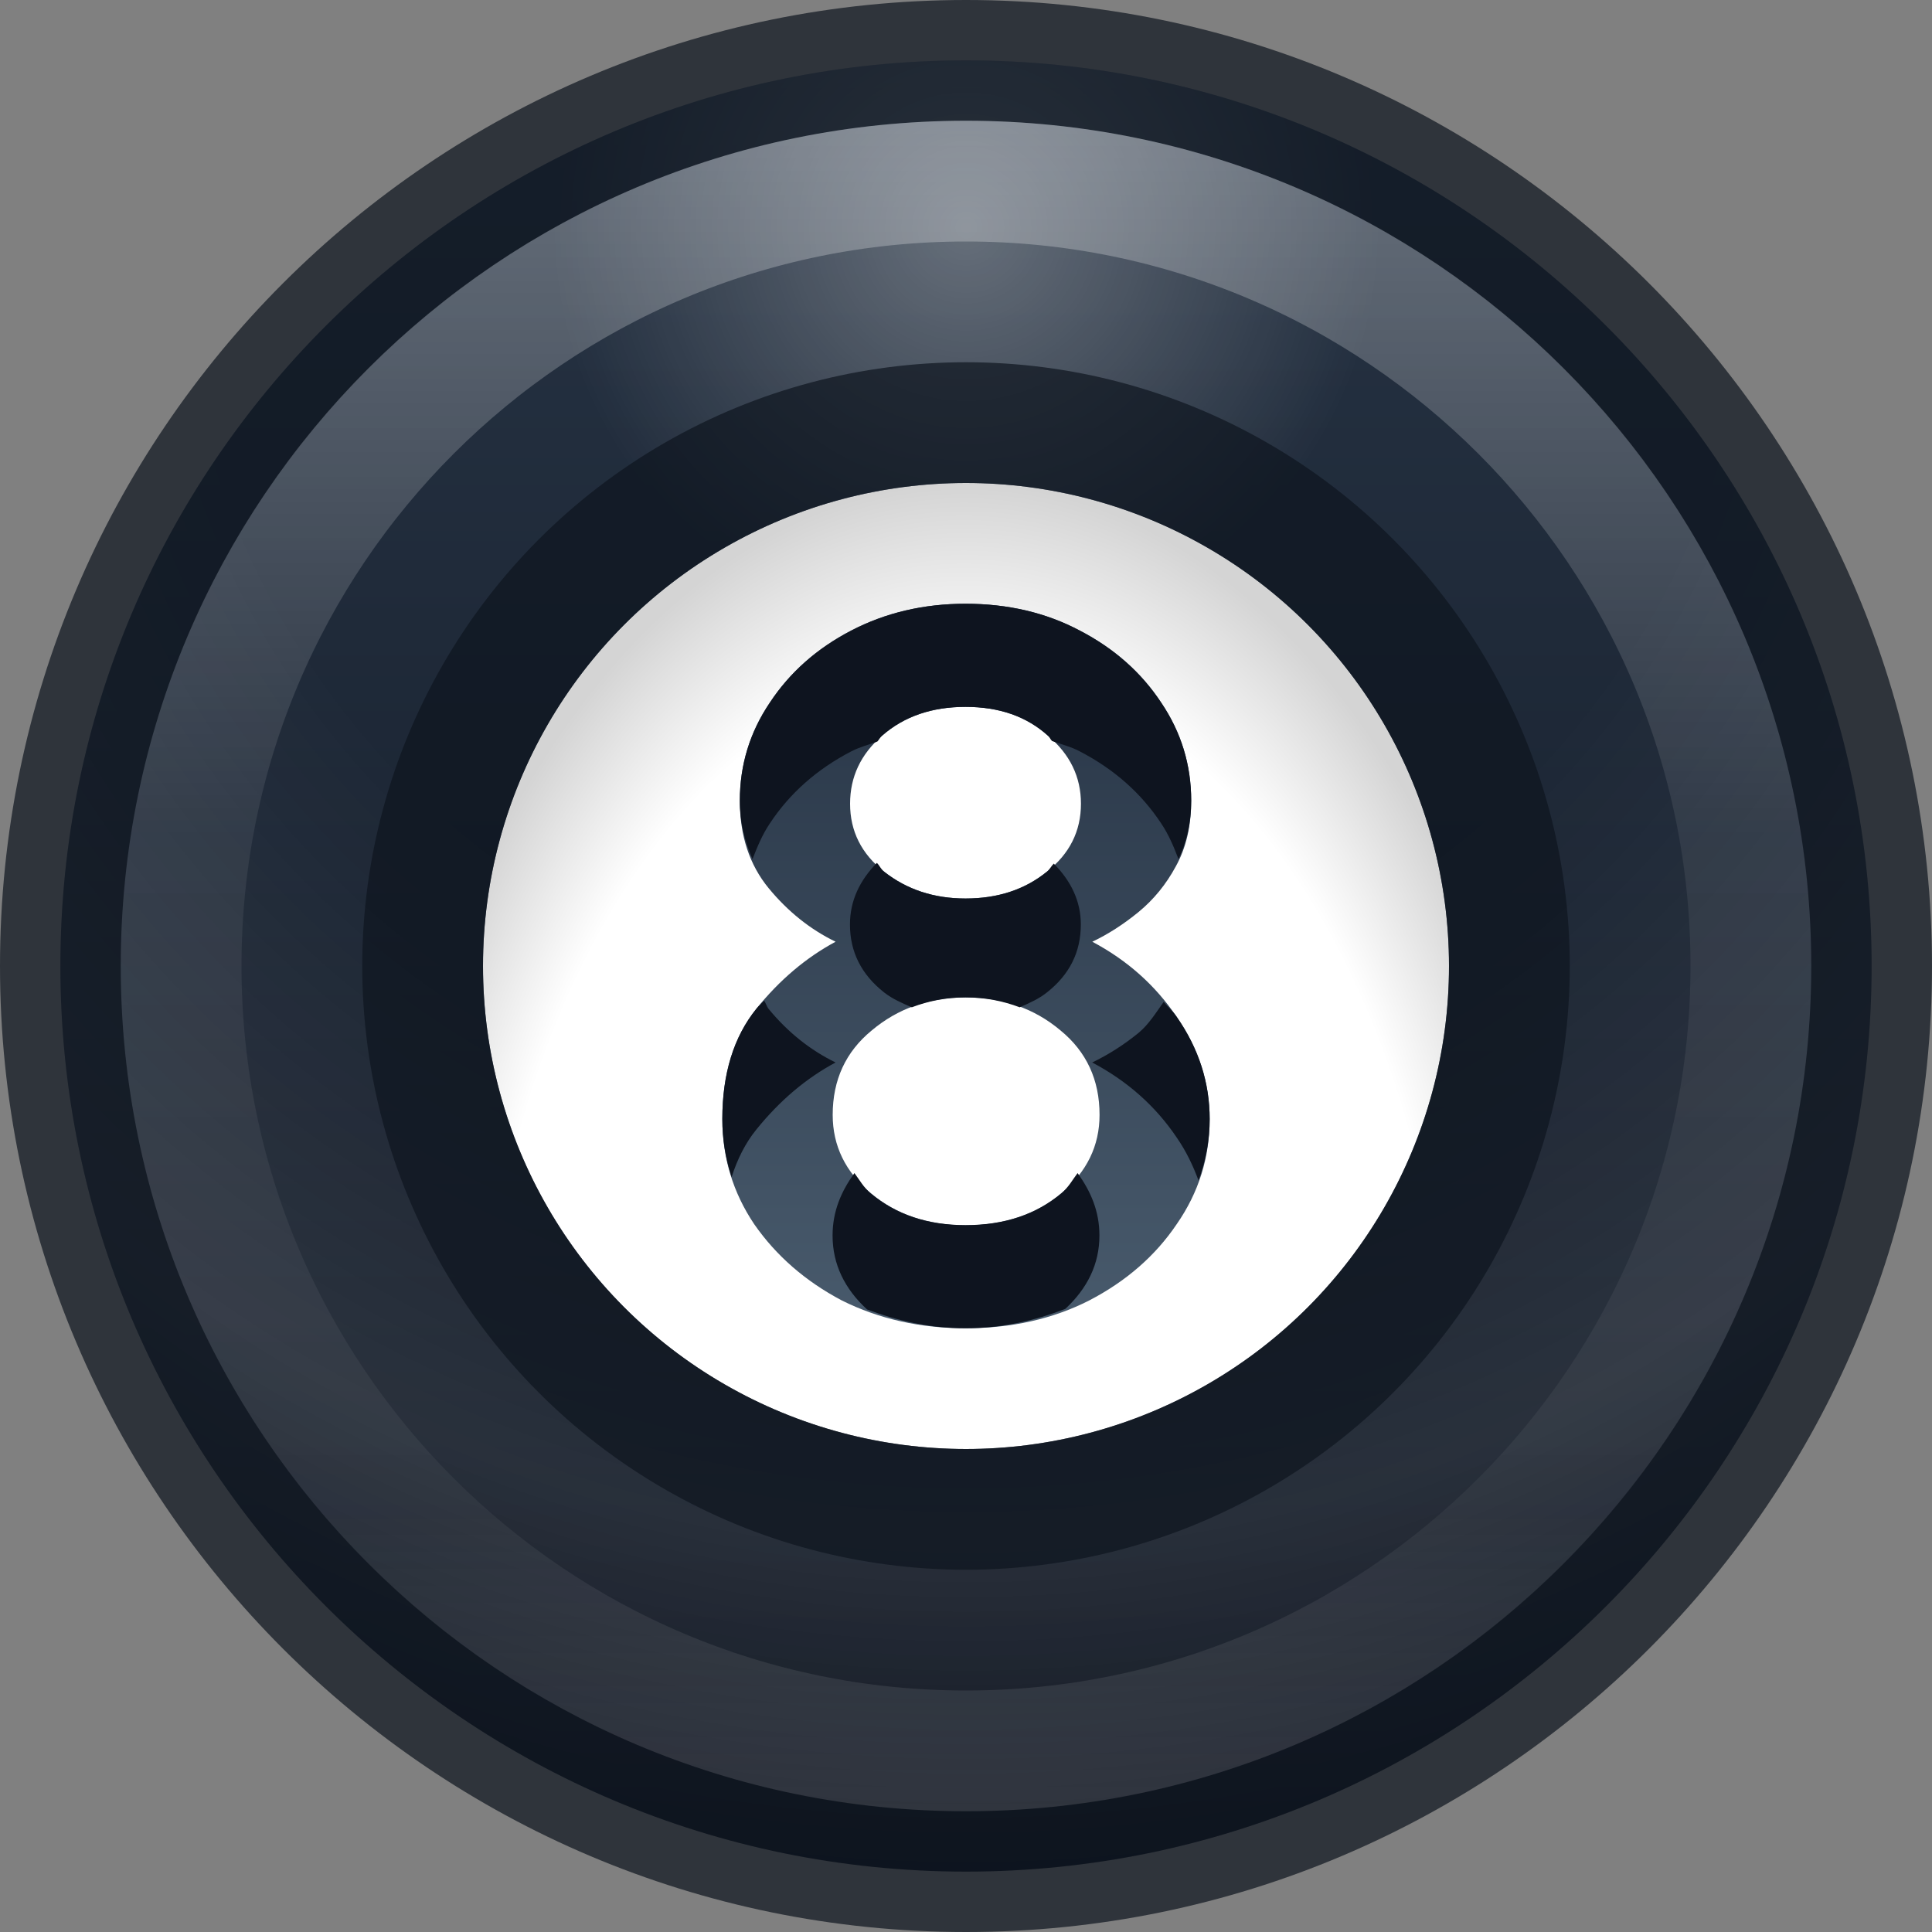 <?xml version="1.0" encoding="UTF-8" standalone="no"?>
<svg
   xmlns:dc="http://purl.org/dc/elements/1.1/"
   xmlns:cc="http://creativecommons.org/ns#"
   xmlns:rdf="http://www.w3.org/1999/02/22-rdf-syntax-ns#"
   xmlns:svg="http://www.w3.org/2000/svg"
   xmlns="http://www.w3.org/2000/svg"
   xmlns:xlink="http://www.w3.org/1999/xlink"
   version="1.1"
   width="16"
   height="16"
   id="svg3935">
  <rect width="100%" height="100%" fill="#808080" stroke="none"/>
  <defs
     id="defs3937">
    <linearGradient
       id="linearGradient895">
      <stop
         style="stop-color:#273445;stop-opacity:1"
         offset="0"
         id="stop891" />
      <stop
         style="stop-color:#485a6c;stop-opacity:1"
         offset="1"
         id="stop893" />
    </linearGradient>
    <linearGradient
       id="linearGradient853">
      <stop
         style="stop-color:#273445;stop-opacity:1"
         offset="0"
         id="stop849" />
      <stop
         style="stop-color:#0e141f;stop-opacity:1"
         offset="1"
         id="stop851" />
    </linearGradient>
    <linearGradient
       x1="74.06"
       y1="16.561"
       x2="74.06"
       y2="42.942"
       id="linearGradient3097"
       xlink:href="#linearGradient4806-9"
       gradientUnits="userSpaceOnUse"
       gradientTransform="matrix(0.531,0,0,0.531,-31.303,-7.789)" />
    <linearGradient
       id="linearGradient4806-9">
      <stop
         id="stop4808-49"
         style="stop-color:#ffffff;stop-opacity:1"
         offset="0" />
      <stop
         id="stop4810-05"
         style="stop-color:#ffffff;stop-opacity:0.235"
         offset="0.424" />
      <stop
         id="stop4812-6"
         style="stop-color:#ffffff;stop-opacity:0.157"
         offset="0.821" />
      <stop
         id="stop4814-7"
         style="stop-color:#ffffff;stop-opacity:0.392"
         offset="1" />
    </linearGradient>
    <linearGradient
       xlink:href="#linearGradient853"
       id="linearGradient855"
       x1="8"
       y1="0.5"
       x2="8"
       y2="15.5"
       gradientUnits="userSpaceOnUse" />
    <radialGradient
       xlink:href="#linearGradient900"
       id="radialGradient902"
       cx="32"
       cy="8"
       fx="32"
       fy="8"
       r="29.5"
       gradientTransform="matrix(0,0.465,-0.465,0,11.723,-12.994)"
       gradientUnits="userSpaceOnUse" />
    <linearGradient
       id="linearGradient900">
      <stop
         style="stop-color:#ffffff;stop-opacity:1;"
         offset="0"
         id="stop896" />
      <stop
         id="stop906"
         offset="0.25"
         style="stop-color:#ffffff;stop-opacity:0" />
      <stop
         id="stop904"
         offset="0.469"
         style="stop-color:#ffffff;stop-opacity:0" />
      <stop
         style="stop-color:#ffffff;stop-opacity:0.3"
         offset="0.796"
         id="stop978" />
      <stop
         style="stop-color:#ffffff;stop-opacity:0"
         offset="1"
         id="stop898" />
    </linearGradient>
    <linearGradient
       xlink:href="#linearGradient895"
       id="linearGradient897"
       x1="8"
       y1="5"
       x2="8"
       y2="11"
       gradientUnits="userSpaceOnUse" />
    <radialGradient
       xlink:href="#linearGradient962"
       id="radialGradient964"
       cx="79.512"
       cy="28.346"
       fx="79.512"
       fy="28.346"
       r="16"
       gradientUnits="userSpaceOnUse"
       gradientTransform="matrix(0,-0.5,0.312,0,-0.858,51.756)" />
    <linearGradient
       id="linearGradient962">
      <stop
         id="stop958"
         offset="0"
         style="stop-color:#ffffff;stop-opacity:1" />
      <stop
         style="stop-color:#ffffff;stop-opacity:1"
         offset="0.806"
         id="stop966" />
      <stop
         id="stop960"
         offset="1"
         style="stop-color:#d4d4d4;stop-opacity:1" />
    </linearGradient>
  </defs>
  <path
     d="M 8,0.5 C 3.862,0.5 0.5,3.862 0.5,8 0.5,12.138 3.862,15.5 8,15.5 12.138,15.5 15.5,12.138 15.5,8 15.5,3.862 12.138,0.5 8,0.5 Z"
     id="path2555-7-8-5-0-9-2"
     style="color:#000000;clip-rule:nonzero;display:inline;overflow:visible;visibility:visible;opacity:1;isolation:auto;mix-blend-mode:normal;color-interpolation:sRGB;color-interpolation-filters:linearRGB;solid-color:#000000;solid-opacity:1;fill:url(#linearGradient855);fill-opacity:1;fill-rule:nonzero;stroke:none;stroke-width:1;stroke-linecap:butt;stroke-linejoin:miter;stroke-miterlimit:4;stroke-dasharray:none;stroke-dashoffset:0;stroke-opacity:1;marker:none;color-rendering:auto;image-rendering:auto;shape-rendering:auto;text-rendering:auto;enable-background:accumulate" />
  <path
     d="m 8,0.5 c -4.138,0 -7.5,3.362 -7.5,7.5 0,4.138 3.362,7.5 7.5,7.5 4.138,0 7.5,-3.362 7.5,-7.5 0,-4.138 -3.362,-7.5 -7.5,-7.5 z"
     id="path878"
     style="color:#000000;display:inline;overflow:visible;visibility:visible;opacity:0.3;fill:url(#radialGradient902);fill-opacity:1;fill-rule:nonzero;stroke:none;stroke-width:1;marker:none;enable-background:accumulate" />
  <path
     style="color:#000000;clip-rule:nonzero;display:inline;overflow:visible;visibility:visible;opacity:0.7;isolation:auto;mix-blend-mode:normal;color-interpolation:sRGB;color-interpolation-filters:linearRGB;solid-color:#000000;solid-opacity:1;fill:none;fill-opacity:1;fill-rule:nonzero;stroke:#0e141f;stroke-width:1;stroke-linecap:round;stroke-linejoin:round;stroke-miterlimit:4;stroke-dasharray:none;stroke-dashoffset:0;stroke-opacity:1;marker:none;color-rendering:auto;image-rendering:auto;shape-rendering:auto;text-rendering:auto;enable-background:accumulate"
     id="path2555-7"
     d="m 8,0.5 c -4.138,0 -7.5,3.362 -7.5,7.5 C 0.5,12.138 3.862,15.5 8,15.5 12.138,15.5 15.5,12.138 15.5,8 15.5,3.862 12.138,0.5 8,0.5 Z" />
  <path
     style="color:#000000;clip-rule:nonzero;display:inline;overflow:visible;visibility:visible;opacity:0.3;isolation:auto;mix-blend-mode:normal;color-interpolation:sRGB;color-interpolation-filters:linearRGB;solid-color:#000000;solid-opacity:1;fill:none;fill-opacity:1;fill-rule:nonzero;stroke:url(#linearGradient3097);stroke-width:1;stroke-linecap:round;stroke-linejoin:round;stroke-miterlimit:4;stroke-dasharray:none;stroke-dashoffset:0;stroke-opacity:1;marker:none;color-rendering:auto;image-rendering:auto;shape-rendering:auto;text-rendering:auto;enable-background:accumulate"
     id="path8655-6"
     d="M 14.5,8 C 14.5,11.59 11.59,14.5 8,14.5 4.41,14.5 1.5,11.59 1.5,8 1.5,4.41 4.41,1.5 8,1.5 11.59,1.5 14.5,4.41 14.5,8 Z" />
  <circle
     style="opacity:1;fill:url(#radialGradient964);fill-opacity:1;stroke:none;stroke-width:5.926;stroke-linecap:butt;stroke-miterlimit:4;stroke-dasharray:none;stroke-opacity:1;paint-order:normal;font-variant-east_asian:normal;vector-effect:none;stroke-linejoin:miter;stroke-dashoffset:0"
     id="path858"
     cx="8"
     cy="8"
     r="4" />
  <g
     aria-label="8"
     style="font-style:normal;font-weight:normal;font-size:40px;line-height:1.25;font-family:sans-serif;letter-spacing:0px;word-spacing:0px;fill:#273445;fill-opacity:1;stroke:none"
     id="text862"
     transform="scale(0.25)" />
  <circle
     r="4.5"
     cy="8"
     cx="8"
     id="circle847"
     style="opacity:0.7;fill:none;fill-opacity:1;stroke:#0e141f;stroke-width:1;stroke-linecap:butt;stroke-miterlimit:4;stroke-dasharray:none;stroke-opacity:1;paint-order:normal" />
  <path
     id="path887"
     style="font-style:normal;font-variant:normal;font-weight:normal;font-stretch:normal;font-size:8.535px;line-height:1.25;font-family:'Lexend Deca';-inkscape-font-specification:'Lexend Deca';letter-spacing:0px;word-spacing:0px;fill:url(#linearGradient897);fill-opacity:1;stroke:none;stroke-width:1"
     d="m 10.018,9.267 q 0,0.478 -0.273,0.871 -0.265,0.393 -0.725,0.632 -0.452,0.23 -1.024,0.23 -0.563,0 -1.024,-0.23 Q 6.519,10.531 6.246,10.138 5.982,9.745 5.982,9.267 q 0,-0.563 0.282,-0.913 Q 6.553,7.996 6.92,7.799 6.605,7.646 6.366,7.356 6.127,7.065 6.127,6.63 q 0,-0.444 0.248,-0.811 Q 6.622,5.444 7.048,5.222 7.475,5 7.996,5 q 0.529,0 0.947,0.222 0.427,0.222 0.674,0.597 0.248,0.367 0.248,0.811 0,0.316 -0.128,0.546 Q 9.617,7.398 9.43,7.552 9.242,7.706 9.046,7.799 9.481,8.03 9.745,8.422 10.018,8.815 10.018,9.267 Z M 7.04,6.656 q 0,0.341 0.282,0.563 0.282,0.222 0.674,0.222 0.401,0 0.674,-0.222 0.282,-0.222 0.282,-0.563 0,-0.333 -0.273,-0.563 -0.265,-0.239 -0.683,-0.239 -0.418,0 -0.691,0.239 -0.265,0.23 -0.265,0.563 z m 0.956,3.491 q 0.478,0 0.794,-0.265 0.316,-0.265 0.316,-0.649 0,-0.435 -0.324,-0.7 -0.324,-0.273 -0.785,-0.273 -0.452,0 -0.777,0.273 -0.324,0.265 -0.324,0.7 0,0.384 0.316,0.649 0.316,0.265 0.785,0.265 z" />
  <path
     style="font-style:normal;font-variant:normal;font-weight:normal;font-stretch:normal;font-size:8.535px;line-height:1.25;font-family:'Lexend Deca';-inkscape-font-specification:'Lexend Deca';letter-spacing:0px;word-spacing:0px;fill:#0e141f;fill-opacity:1;stroke:none;stroke-width:1"
     d="M 7.996 5 C 7.649 5 7.333 5.075 7.049 5.223 C 6.764 5.371 6.54 5.57 6.375 5.82 C 6.21 6.065 6.127 6.335 6.127 6.631 C 6.127 6.814 6.169 6.971 6.232 7.115 C 6.271 7.014 6.312 6.914 6.375 6.82 C 6.54 6.57 6.764 6.371 7.049 6.223 C 7.118 6.187 7.193 6.168 7.266 6.141 C 7.281 6.125 7.288 6.107 7.305 6.092 C 7.487 5.932 7.717 5.854 7.996 5.854 C 8.275 5.854 8.501 5.932 8.678 6.092 C 8.694 6.105 8.698 6.123 8.713 6.137 C 8.79 6.165 8.871 6.184 8.943 6.223 C 9.228 6.371 9.452 6.57 9.617 6.82 C 9.68 6.914 9.721 7.014 9.76 7.115 C 9.826 6.974 9.865 6.816 9.865 6.631 C 9.865 6.335 9.782 6.065 9.617 5.82 C 9.452 5.57 9.228 5.371 8.943 5.223 C 8.665 5.075 8.349 5 7.996 5 z M 7.262 7.146 C 7.121 7.29 7.039 7.458 7.039 7.656 C 7.039 7.884 7.134 8.071 7.322 8.219 C 7.392 8.274 7.471 8.307 7.551 8.342 C 7.688 8.29 7.835 8.26 7.996 8.26 C 8.16 8.26 8.307 8.29 8.445 8.342 C 8.524 8.307 8.603 8.273 8.67 8.219 C 8.858 8.071 8.951 7.884 8.951 7.656 C 8.951 7.461 8.868 7.295 8.727 7.152 C 8.705 7.173 8.695 7.199 8.67 7.219 C 8.488 7.367 8.264 7.441 7.996 7.441 C 7.734 7.441 7.51 7.367 7.322 7.219 C 7.295 7.198 7.285 7.169 7.262 7.146 z M 6.328 8.287 C 6.307 8.311 6.284 8.328 6.264 8.354 C 6.076 8.587 5.982 8.892 5.982 9.268 C 5.982 9.436 6.009 9.596 6.059 9.748 C 6.106 9.601 6.172 9.467 6.264 9.354 C 6.457 9.115 6.675 8.93 6.92 8.799 C 6.709 8.696 6.525 8.549 6.365 8.355 C 6.349 8.335 6.343 8.308 6.328 8.287 z M 9.637 8.297 C 9.573 8.387 9.514 8.483 9.43 8.553 C 9.305 8.655 9.176 8.736 9.045 8.799 C 9.335 8.952 9.57 9.16 9.746 9.422 C 9.825 9.536 9.881 9.656 9.926 9.777 C 9.984 9.616 10.018 9.447 10.018 9.268 C 10.018 8.966 9.928 8.684 9.746 8.422 C 9.715 8.375 9.672 8.34 9.637 8.297 z M 7.076 9.715 C 6.969 9.863 6.895 10.028 6.895 10.232 C 6.895 10.472 6.996 10.674 7.18 10.844 C 7.433 10.939 7.701 11 7.996 11 C 8.299 11 8.569 10.937 8.822 10.84 C 9.004 10.671 9.105 10.47 9.105 10.232 C 9.105 10.028 9.031 9.863 8.924 9.715 C 8.881 9.772 8.849 9.833 8.789 9.883 C 8.579 10.059 8.315 10.146 7.996 10.146 C 7.683 10.146 7.421 10.059 7.211 9.883 C 7.151 9.833 7.119 9.772 7.076 9.715 z "
     id="path899" />
</svg>
